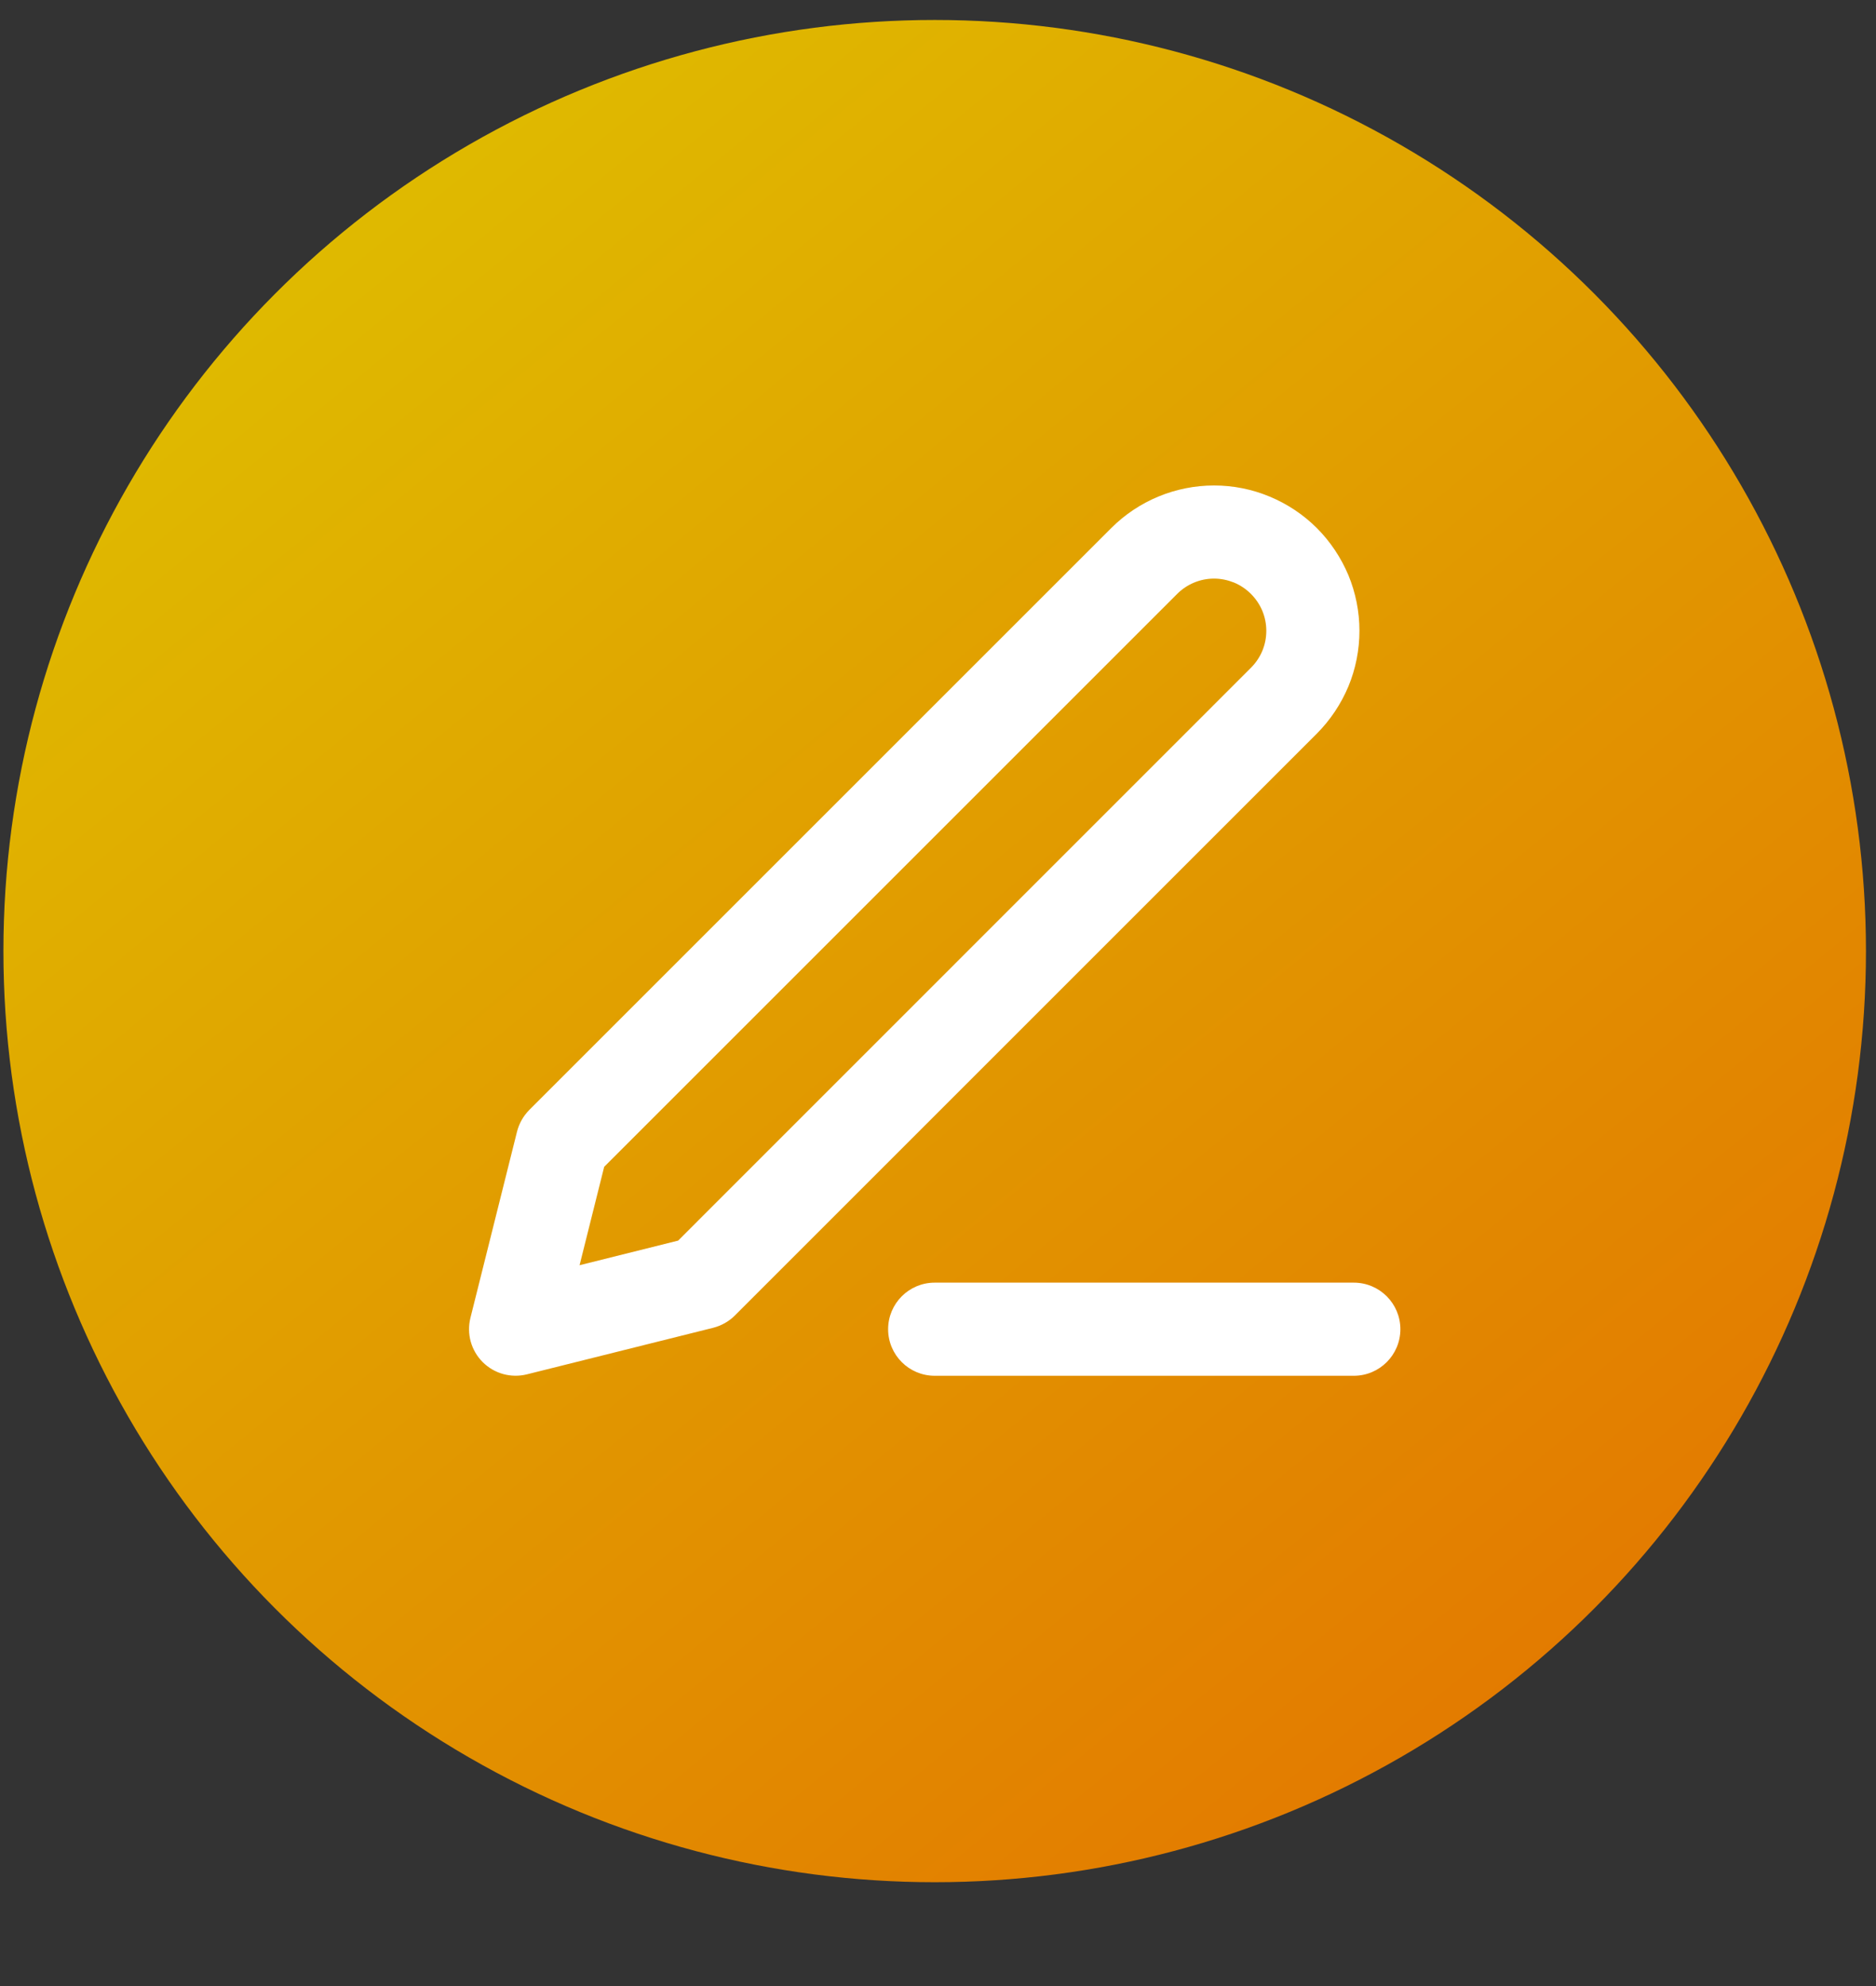 <svg width="17" height="18" viewBox="0 0 17 18" fill="none" xmlns="http://www.w3.org/2000/svg">
<rect x="0" y="0" width="17" height="18" fill="#333333" stroke="none"/>
<circle cx="8.47" cy="8.62" r="8.439" fill="url(#paint0_linear_30_7919)"/>
<path fill-rule="evenodd" clip-rule="evenodd" d="M10.667 5.383C10.756 5.294 10.876 5.244 11.002 5.244C11.064 5.244 11.125 5.257 11.183 5.28C11.24 5.304 11.292 5.339 11.336 5.383C11.38 5.427 11.415 5.479 11.439 5.536C11.463 5.594 11.475 5.655 11.475 5.717C11.475 5.78 11.463 5.841 11.439 5.899C11.415 5.956 11.38 6.008 11.336 6.052L6.145 11.244L5.252 11.467L5.475 10.575L10.667 5.383ZM11.002 4.4C10.652 4.4 10.317 4.539 10.07 4.786L4.796 10.06C4.742 10.115 4.704 10.182 4.685 10.257L4.263 11.944C4.227 12.088 4.269 12.24 4.374 12.345C4.479 12.45 4.631 12.492 4.775 12.456L6.463 12.034C6.537 12.015 6.605 11.977 6.659 11.923L11.933 6.649C12.055 6.526 12.152 6.381 12.219 6.221C12.285 6.062 12.319 5.89 12.319 5.717C12.319 5.544 12.285 5.373 12.219 5.213C12.152 5.054 12.055 4.908 11.933 4.786C11.811 4.664 11.665 4.567 11.506 4.501C11.346 4.434 11.175 4.4 11.002 4.4ZM8.47 11.625C8.237 11.625 8.048 11.814 8.048 12.047C8.048 12.28 8.237 12.469 8.47 12.469H12.268C12.501 12.469 12.69 12.28 12.69 12.047C12.69 11.814 12.501 11.625 12.268 11.625H8.47Z" fill="white"/>
<defs>
<linearGradient id="paint0_linear_30_7919" x1="2.738" y1="2.251" x2="13.566" y2="15.466" gradientUnits="userSpaceOnUse">
<stop stop-color="#DFBA00"/>
<stop offset="1" stop-color="#E37B00"/>
</linearGradient>
</defs>
</svg>
